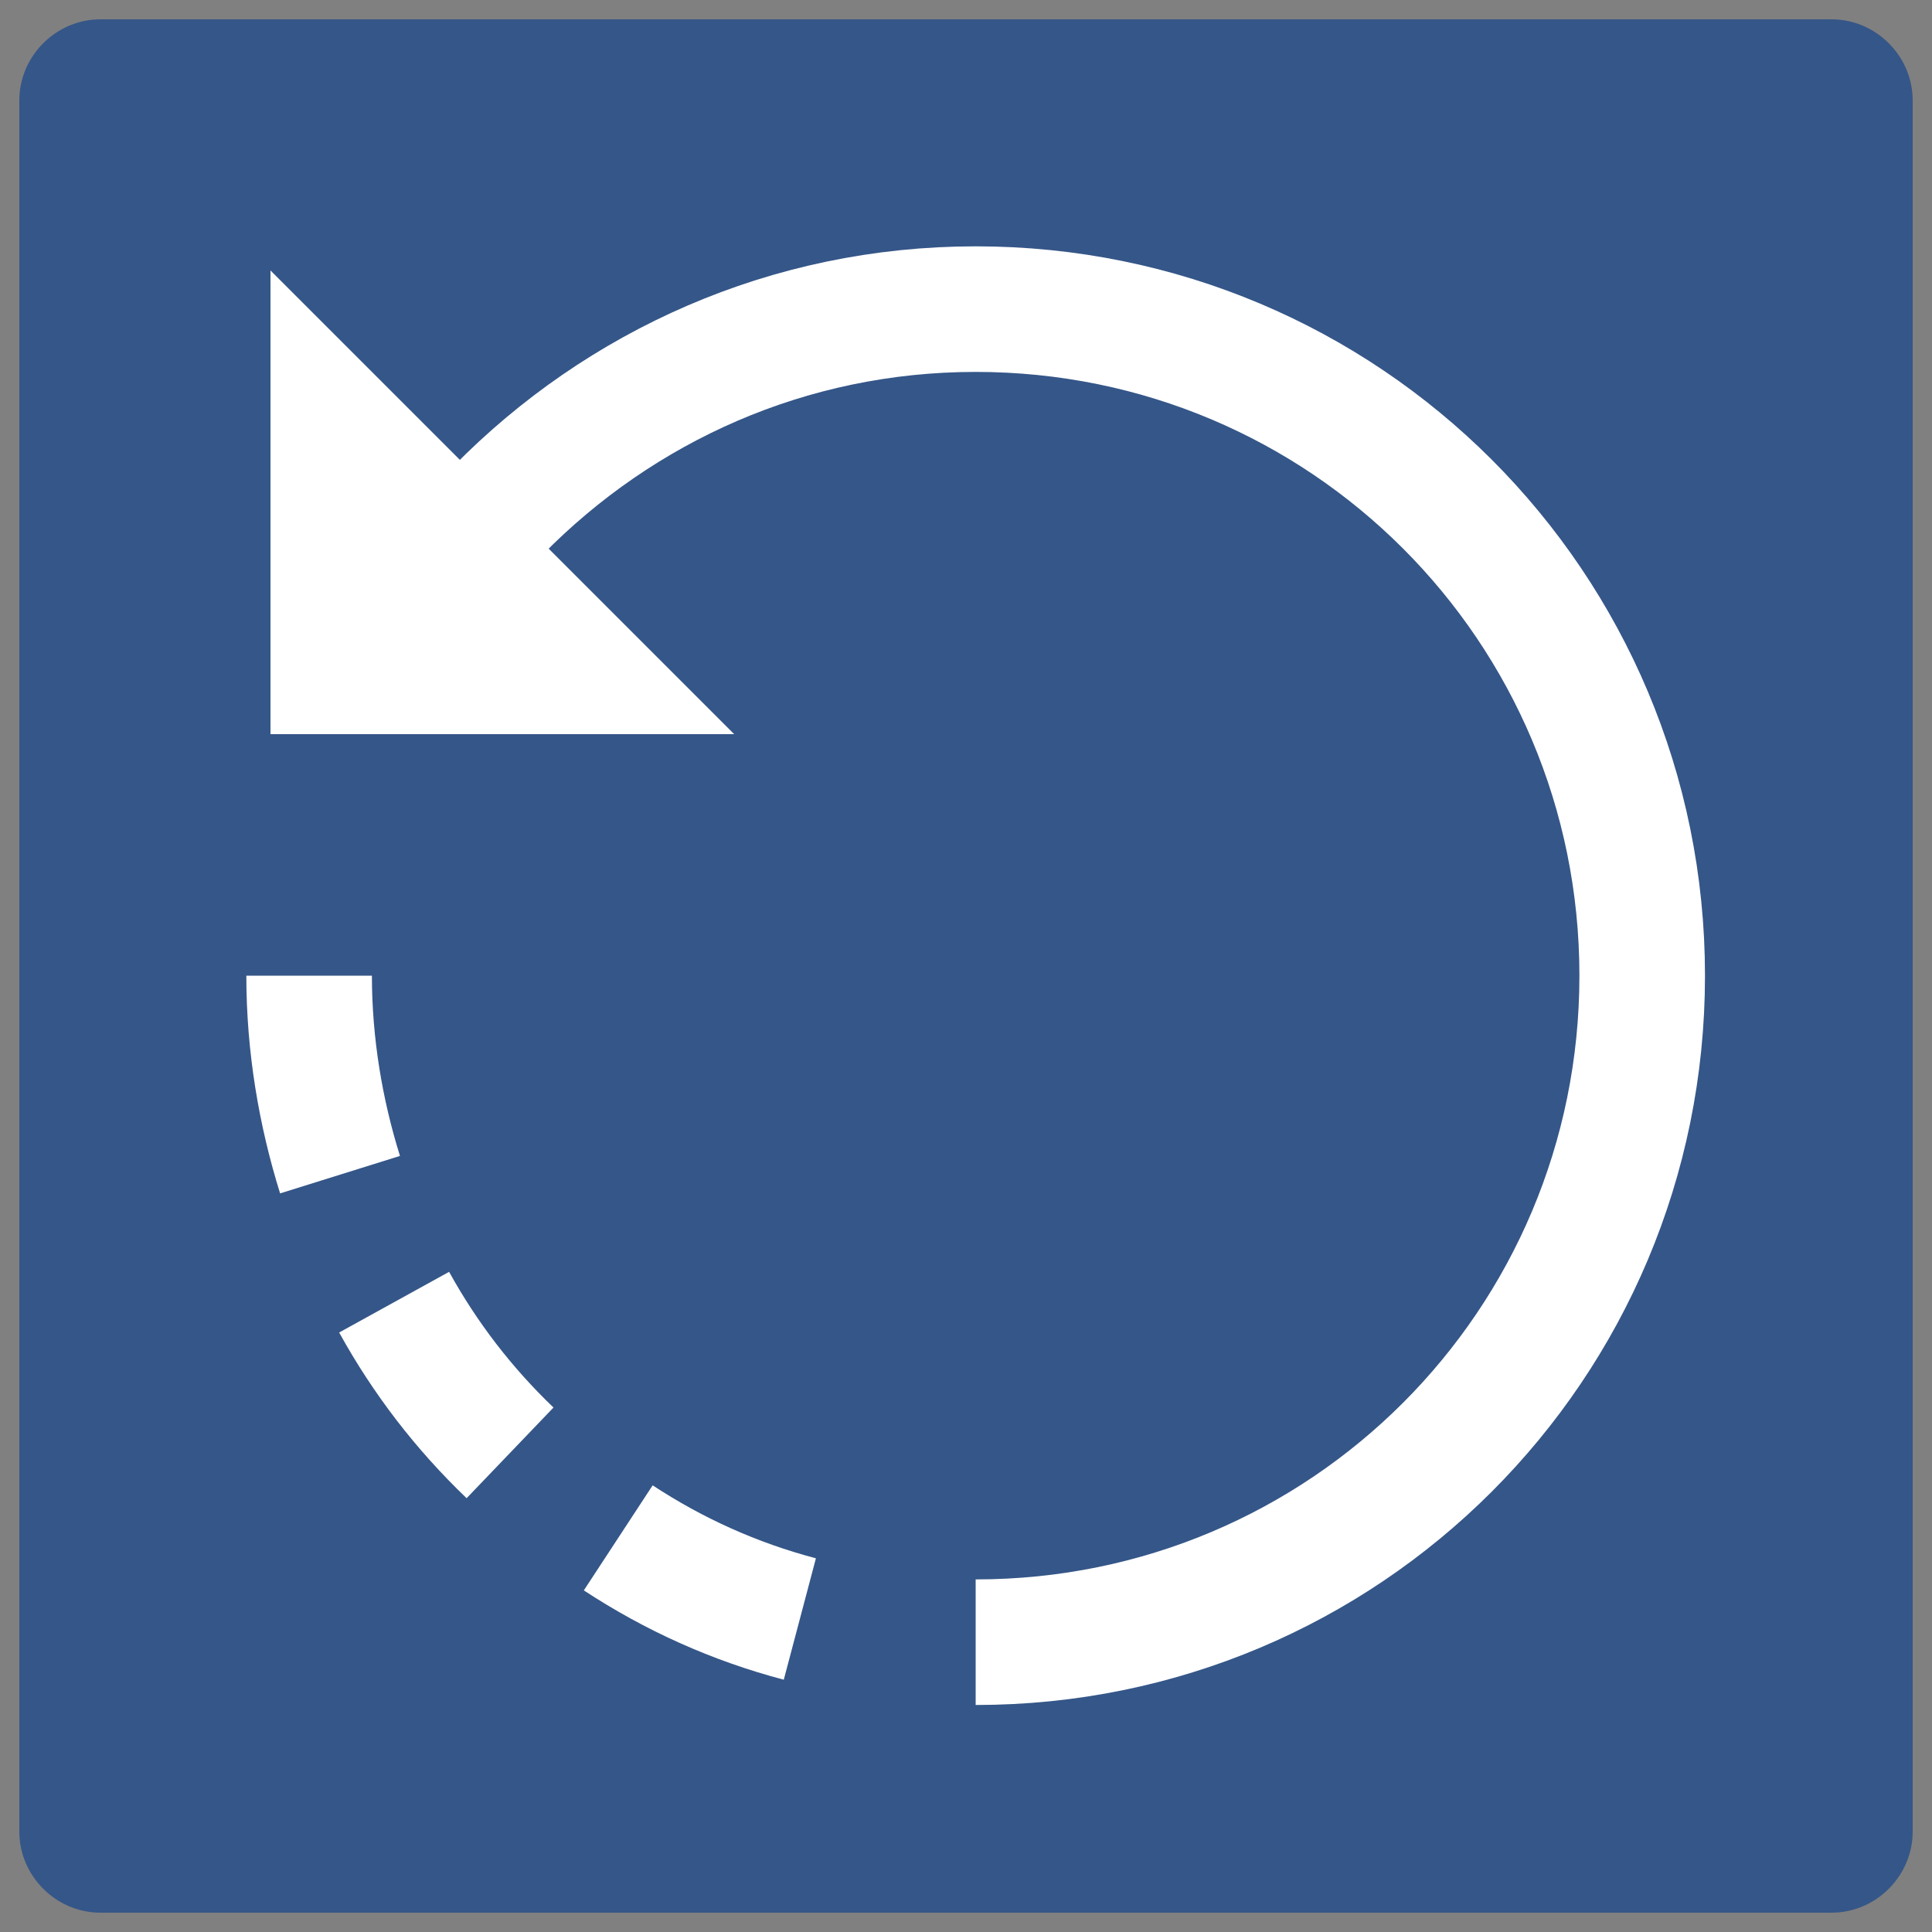 <?xml version="1.0" encoding="utf-8"?>
<!-- Generator: Adobe Illustrator 23.0.1, SVG Export Plug-In . SVG Version: 6.00 Build 0)  -->
<svg version="1.1" xmlns="http://www.w3.org/2000/svg" xmlns:xlink="http://www.w3.org/1999/xlink" x="0px" y="0px"
	 viewBox="0 0 100 100" style="enable-background:new 0 0 100 100;" xml:space="preserve">
<rect x="0" y="0" width="100" height="100" fill="#808080" stroke="none"/>
<style type="text/css">
	.st0{fill:#355688;}
	.st1{display:none;}
	.st2{display:inline;}
	.st3{fill:none;stroke:#355688;stroke-width:2.632;stroke-miterlimit:10;}
	.st4{fill:none;stroke:#355688;stroke-width:2.632;stroke-linecap:square;stroke-miterlimit:10;}
	.st5{display:inline;fill:#FFFFFF;}
	.st6{display:inline;fill:none;stroke:#FFFFFF;stroke-width:6.5;stroke-miterlimit:10;}
	.st7{fill:none;stroke:#FFFFFF;stroke-width:6.5;stroke-miterlimit:10;}
	.st8{fill:#FFFFFF;}
</style>
<g id="Layer_6">
	<path class="st0" d="M94.8,99H5.2C2.9,99,1,97.1,1,94.8V5.2C1,2.9,2.9,1,5.2,1h89.6C97.1,1,99,2.9,99,5.2v89.6
		C99,97.1,97.1,99,94.8,99z"/>
</g>
<g id="Layer_1" class="st1">
	<g id="_x39_" class="st2">
		<g>
			<rect x="14.2" y="21.7" class="st3" width="71.3" height="59"/>
			<line class="st3" x1="14.2" y1="31.5" x2="80.5" y2="31.5"/>
			<line class="st3" x1="18.7" y1="26.6" x2="21.3" y2="26.6"/>
			<line class="st3" x1="23.9" y1="26.6" x2="26.4" y2="26.6"/>
			<line class="st3" x1="29" y1="26.6" x2="31.6" y2="26.6"/>
		</g>
	</g>
	<g class="st2">
		<polyline class="st4" points="4.4,60.2 9.9,53.7 4.4,47.1 		"/>
		<polyline class="st4" points="95.5,47.1 90,53.7 95.5,60.2 		"/>
	</g>
	<g class="st2">
		<polyline class="st4" points="8.9,47.1 3.4,53.7 8.9,60.2 		"/>
		<polyline class="st4" points="91,60.2 96.5,53.7 91,47.1 		"/>
	</g>
	<g id="Layer_3" class="st2">
		<line class="st3" x1="51.5" y1="62.3" x2="78" y2="62.3"/>
		<line class="st3" x1="21" y1="48" x2="59.9" y2="48"/>
		<line class="st3" x1="21.2" y1="62.3" x2="78" y2="62.3"/>
		<line class="st3" x1="52" y1="55.1" x2="78" y2="55.1"/>
		<line class="st3" x1="21" y1="55.1" x2="47" y2="55.1"/>
		<line class="st3" x1="21" y1="41.1" x2="78" y2="41.1"/>
		<line class="st3" x1="21.2" y1="69.4" x2="78" y2="69.4"/>
		<line class="st3" x1="64.9" y1="47.9" x2="78" y2="47.9"/>
	</g>
	<g id="Layer_4" class="st2">
		<rect x="40.8" y="51.3" class="st4" width="21.6" height="7.8"/>
		<line class="st4" x1="40.8" y1="65.6" x2="62.4" y2="65.6"/>
		<line class="st4" x1="40.8" y1="45.6" x2="62.4" y2="45.6"/>
		<line class="st4" x1="54" y1="39.6" x2="62.4" y2="39.6"/>
		<line class="st4" x1="40.8" y1="39.6" x2="49" y2="39.6"/>
		<line class="st4" x1="54" y1="71.6" x2="62.4" y2="71.6"/>
		<line class="st4" x1="40.8" y1="71.6" x2="49" y2="71.6"/>
	</g>
</g>
<g id="Layer_5" class="st1">
	<circle class="st5" cx="50.5" cy="69.8" r="4.5"/>
	<path class="st6" d="M37.7,42.5c0-7.8,5.7-12.8,12.8-12.8c7.1,0,12.8,4.4,12.8,11.5c0,10-12.8,10.1-12.8,18.9"/>
	<circle class="st6" cx="50.5" cy="50.5" r="38.5"/>
</g>
<g id="Layer_2">
	<path class="st7" d="M23,23.6"/>
	<path class="st7" d="M12,50.5"/>
	<path class="st7" d="M17.6,60.8c-1-3.2-1.6-6.7-1.6-10.3"/>
	<path class="st7" d="M26.4,75.2c-2.4-2.3-4.4-4.9-6-7.8"/>
	<path class="st7" d="M23.7,78.1"/>
	<path class="st7" d="M29.9,83"/>
	<path class="st7" d="M41.4,83.8c-3.4-0.9-6.5-2.3-9.4-4.2"/>
	<path class="st7" d="M40.3,87.6"/>
	<path class="st7" d="M25.8,26.4C32.1,20,40.8,16,50.5,16C69.6,16,85,31.4,85,50.5S69.6,85,50.5,85"/>
	<polygon class="st8" points="14,14 38,38 14,38 	"/>
</g>
</svg>
